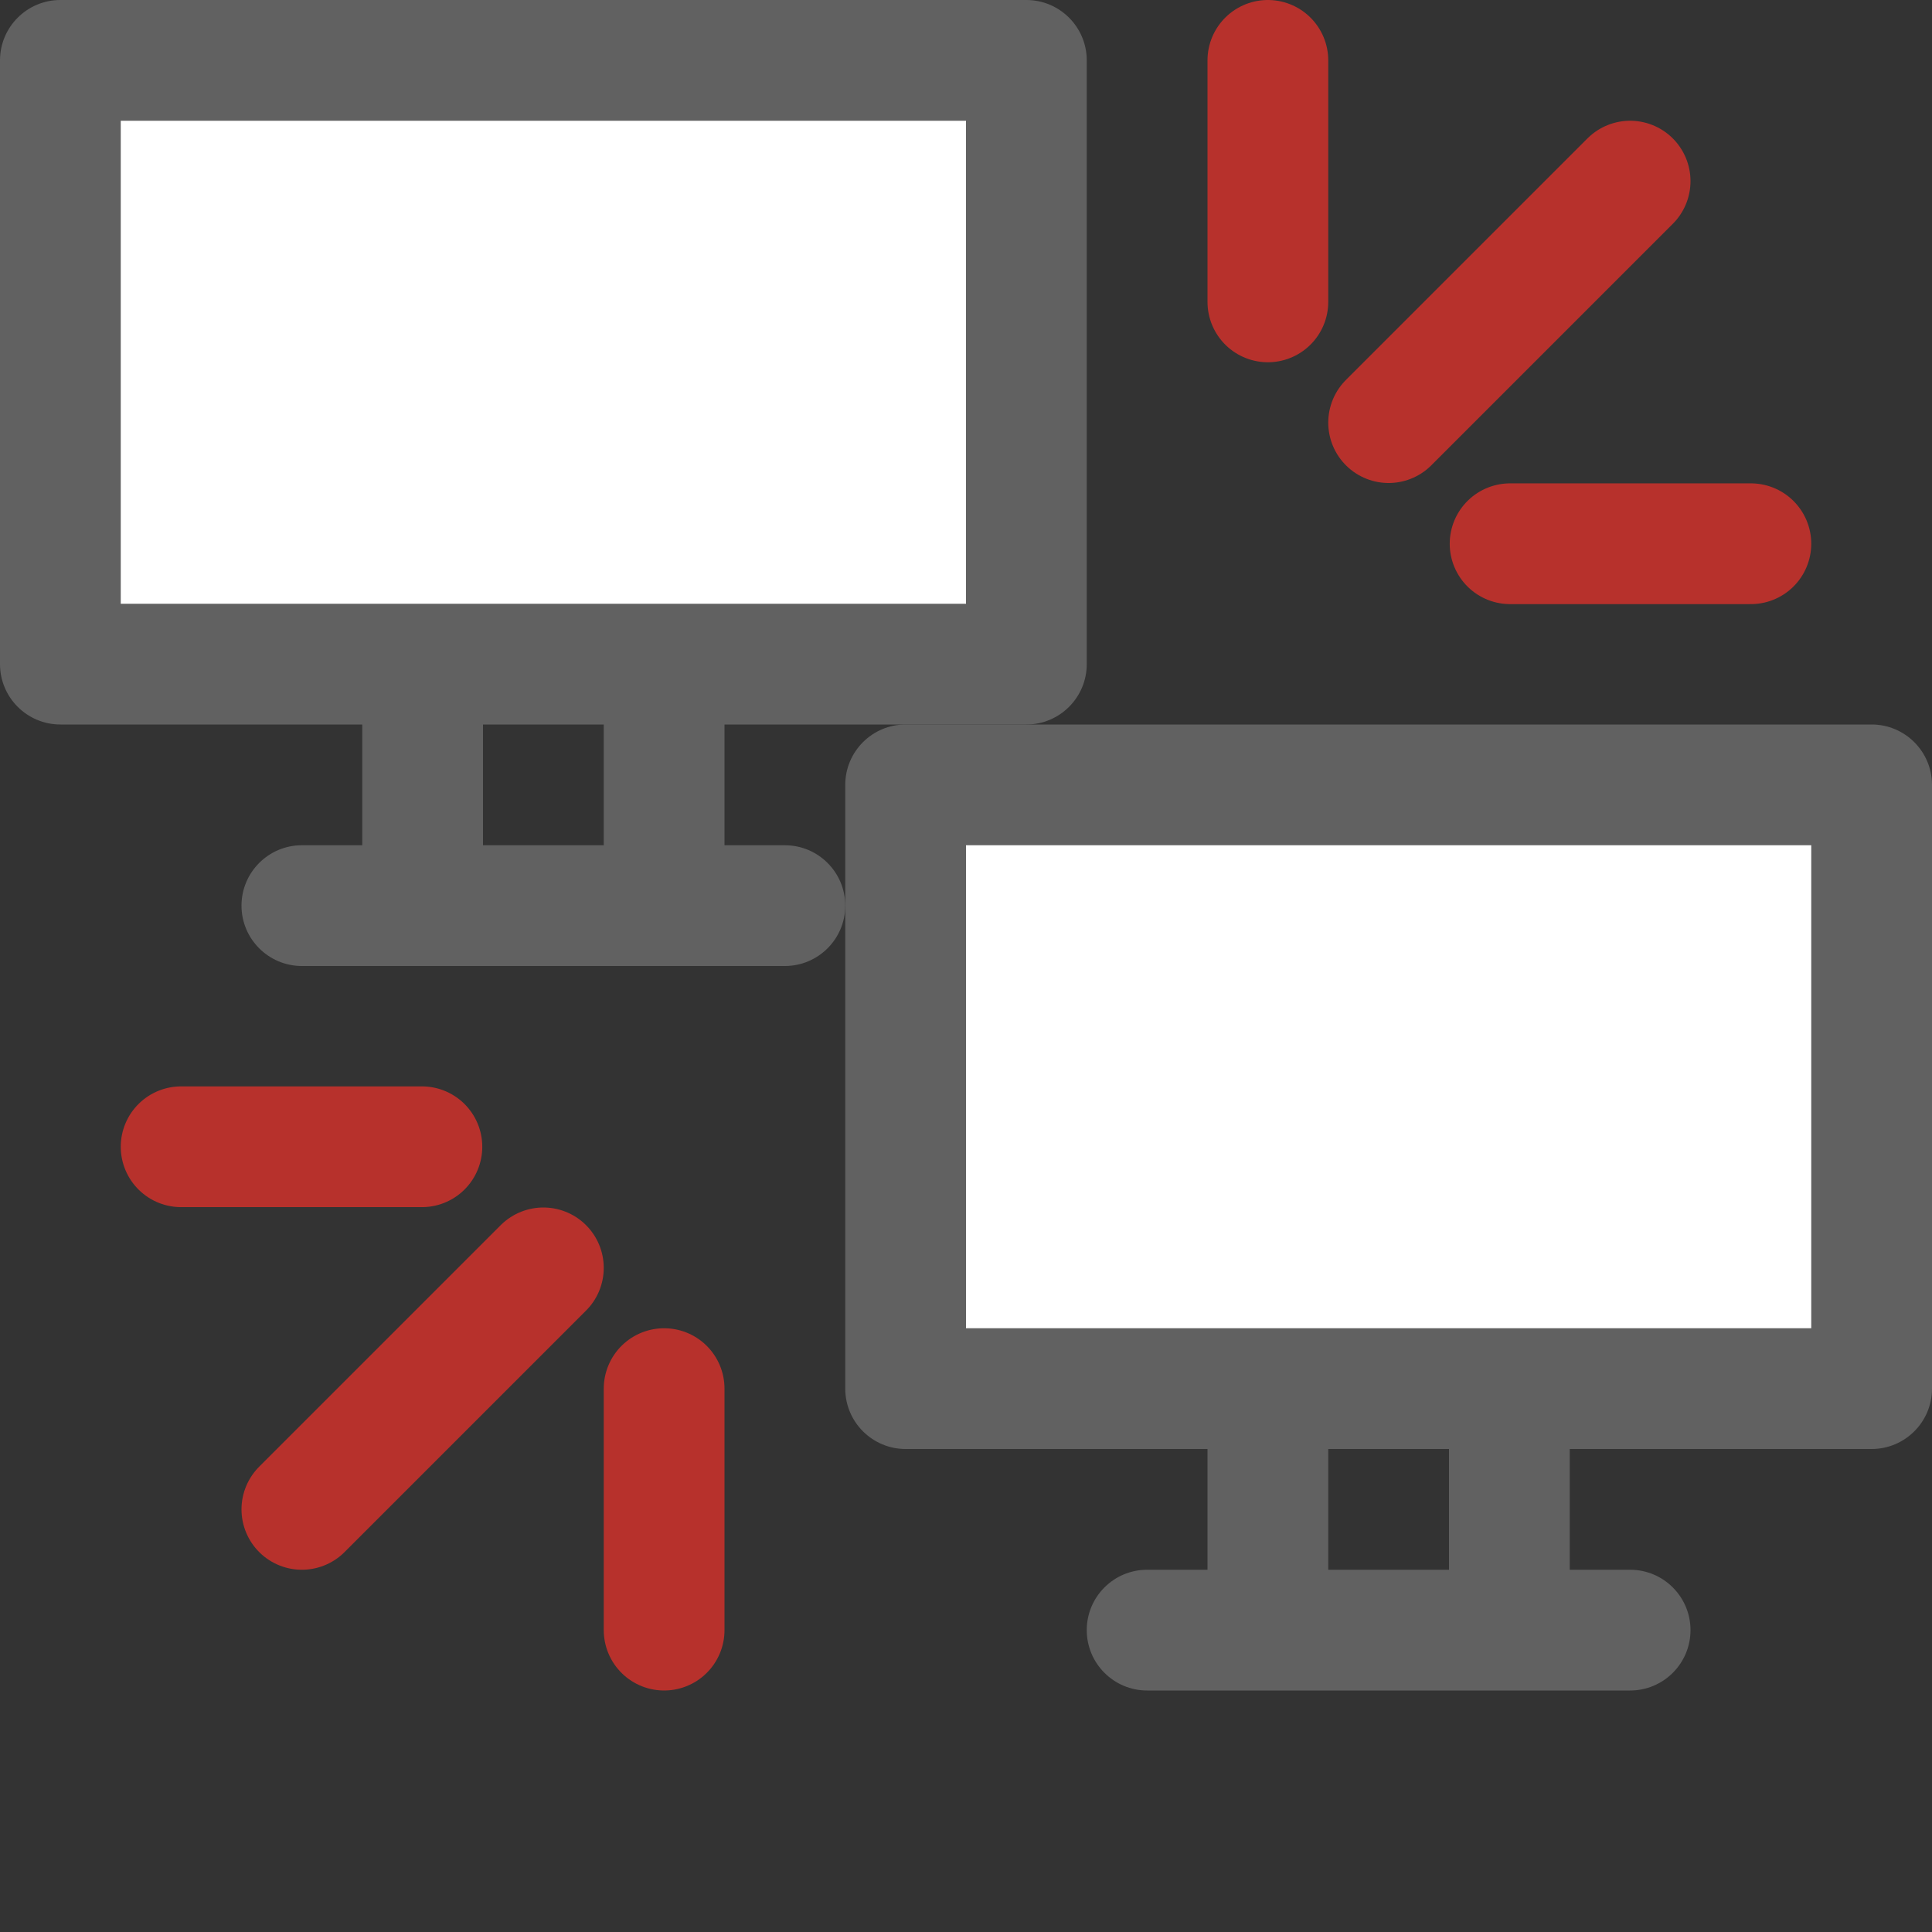 <svg width="16" height="16" viewBox="0 0 16 16" fill="none" xmlns="http://www.w3.org/2000/svg">
<rect x="0" y="0" width="16" height="16" fill="#333333" stroke="none"/>
<path d="M4.5 10.5L2.5 12.5M5.5 11.5L5.5 13.5M1.5 9.497H3.494" stroke="#B7312C" stroke-linecap="round"/>
<path d="M0.5 0.5H8.5V5.5H0.5V0.5Z" fill="#FFFFFF"/>
<path d="M0.5 0.5V0C0.224 0 0 0.224 0 0.5L0.5 0.5ZM8.5 0.5H9C9 0.224 8.776 0 8.5 0V0.5ZM8.5 5.5V6C8.776 6 9 5.776 9 5.5H8.5ZM0.5 5.5H0C0 5.776 0.224 6 0.5 6L0.5 5.5ZM4 5.5C4 5.224 3.776 5 3.5 5C3.224 5 3 5.224 3 5.5H4ZM2.5 7C2.224 7 2 7.224 2 7.5C2 7.776 2.224 8 2.5 8V7ZM6.5 8C6.776 8 7 7.776 7 7.5C7 7.224 6.776 7 6.5 7V8ZM6 5.5C6 5.224 5.776 5 5.5 5C5.224 5 5 5.224 5 5.5H6ZM0.5 1H8.5V0H0.5V1ZM8 0.5V5.5H9V0.5H8ZM8.5 5H0.5V6H8.5V5ZM1 5.5V0.5H0V5.5H1ZM3 5.5V7.5H4V5.5H3ZM3.5 7H2.5V8H3.5V7ZM3.5 8H5.5V7H3.5V8ZM5.5 8H6.5V7H5.5V8ZM6 7.5V5.5H5V7.5H6Z" fill="#616161"/>
<path d="M7.5 6.5H15.5V11.5H7.5V6.5Z" fill="white"/>
<path d="M7.5 6.5V6C7.224 6 7 6.224 7 6.5H7.5ZM15.5 6.5H16C16 6.224 15.776 6 15.5 6V6.5ZM15.5 11.5V12C15.776 12 16 11.776 16 11.5H15.5ZM7.5 11.5H7C7 11.776 7.224 12 7.5 12V11.5ZM11 11.5C11 11.224 10.776 11 10.5 11C10.224 11 10 11.224 10 11.5H11ZM9.5 13C9.224 13 9 13.224 9 13.5C9 13.776 9.224 14 9.5 14V13ZM13.5 14C13.776 14 14 13.776 14 13.5C14 13.224 13.776 13 13.5 13V14ZM13 11.5C13 11.224 12.776 11 12.5 11C12.224 11 12 11.224 12 11.5H13ZM7.5 7H15.5V6H7.5V7ZM15 6.5V11.5H16V6.5H15ZM15.5 11H7.5V12H15.5V11ZM8 11.5V6.5H7V11.5H8ZM10 11.5V13.5H11V11.5H10ZM10.5 13H9.5V14H10.5V13ZM10.5 14H12.5V13H10.5V14ZM12.5 14H13.5V13H12.5V14ZM13 13.5V11.5H12V13.5H13Z" fill="#616161"/>
<path d="M11.5 3.5L13.5 1.5M10.5 2.5L10.5 0.5M14.5 4.503H12.506" stroke="#B7312C" stroke-linecap="round"/>
</svg>

